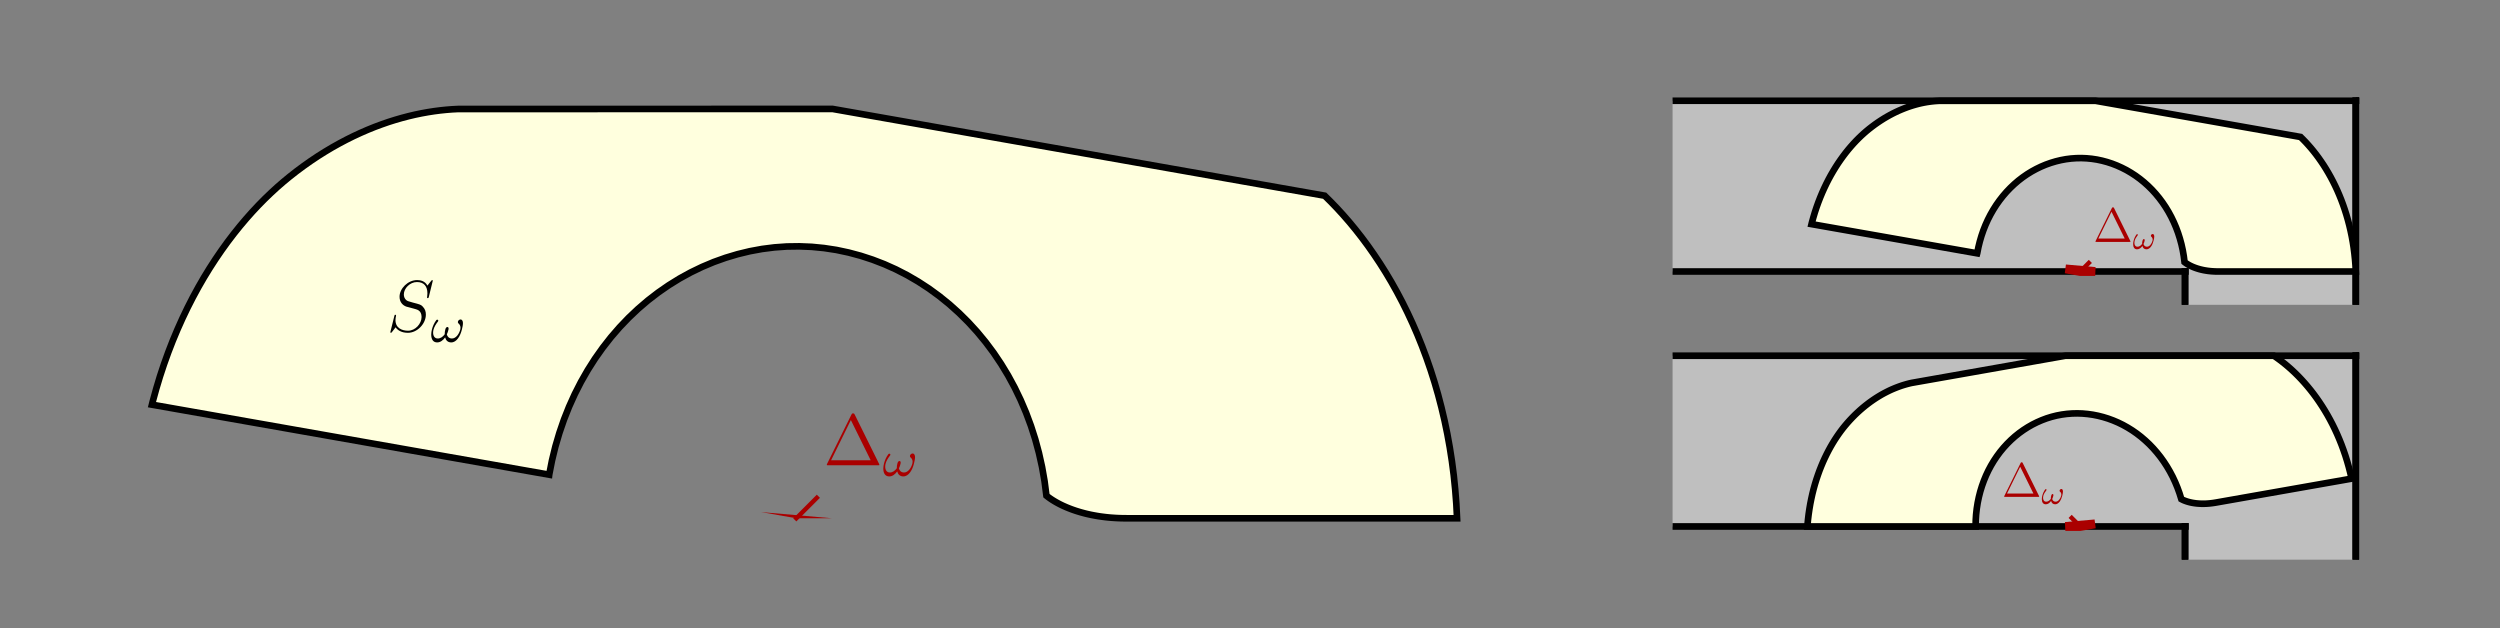 <?xml version="1.0" encoding="UTF-8"?>
<svg xmlns="http://www.w3.org/2000/svg" xmlns:xlink="http://www.w3.org/1999/xlink" width="565pt" height="142pt" viewBox="0 0 565 142" version="1.1">
<rect x="0" y="0" width="565" height="142" fill="#808080" stroke="none"/>
<defs>
<clipPath id="clip1">
  <path d="M 378 22 L 533 22 L 533 68.879 L 378 68.879 Z M 378 22 "/>
</clipPath>
<clipPath id="clip2">
  <path d="M 378 60 L 495 60 L 495 63 L 378 63 Z M 378 60 "/>
</clipPath>
<clipPath id="clip3">
  <path d="M 492 60 L 495 60 L 495 68.879 L 492 68.879 Z M 492 60 "/>
</clipPath>
<clipPath id="clip4">
  <path d="M 492 60 L 495 60 L 495 68.879 L 492 68.879 Z M 492 60 "/>
</clipPath>
<clipPath id="clip5">
  <path d="M 378 21 L 534 21 L 534 24 L 378 24 Z M 378 21 "/>
</clipPath>
<clipPath id="clip6">
  <path d="M 531 21 L 534 21 L 534 68.879 L 531 68.879 Z M 531 21 "/>
</clipPath>
<clipPath id="clip7">
  <path d="M 531 21 L 534 21 L 534 68.879 L 531 68.879 Z M 531 21 "/>
</clipPath>
<clipPath id="clip8">
  <path d="M 402 15 L 540 15 L 540 68.879 L 402 68.879 Z M 402 15 "/>
</clipPath>
<clipPath id="clip9">
  <path d="M 457 51 L 483 51 L 483 68.879 L 457 68.879 Z M 457 51 "/>
</clipPath>
<clipPath id="clip10">
  <path d="M 378 80 L 533 80 L 533 126.48 L 378 126.48 Z M 378 80 "/>
</clipPath>
<clipPath id="clip11">
  <path d="M 378 117 L 495 117 L 495 121 L 378 121 Z M 378 117 "/>
</clipPath>
<clipPath id="clip12">
  <path d="M 492 117 L 495 117 L 495 126.48 L 492 126.48 Z M 492 117 "/>
</clipPath>
<clipPath id="clip13">
  <path d="M 492 117 L 495 117 L 495 126.48 L 492 126.48 Z M 492 117 "/>
</clipPath>
<clipPath id="clip14">
  <path d="M 378 79 L 534 79 L 534 82 L 378 82 Z M 378 79 "/>
</clipPath>
<clipPath id="clip15">
  <path d="M 531 79 L 534 79 L 534 126.48 L 531 126.48 Z M 531 79 "/>
</clipPath>
<clipPath id="clip16">
  <path d="M 531 79 L 534 79 L 534 126.48 L 531 126.48 Z M 531 79 "/>
</clipPath>
<clipPath id="clip17">
  <path d="M 457 109 L 483 109 L 483 126.48 L 457 126.48 Z M 457 109 "/>
</clipPath>
</defs>
<g id="surface80">
<path style="fill-rule:nonzero;fill:rgb(100%,100%,86.999%);fill-opacity:1;stroke-width:1.5;stroke-linecap:square;stroke-linejoin:miter;stroke:rgb(0%,0%,0%);stroke-opacity:1;stroke-miterlimit:3.25;" d="M 124.117 107.281 L 124.121 107.25 L 124.75 104.055 L 125.516 100.918 L 126.418 97.848 L 127.449 94.844 L 128.609 91.918 L 129.895 89.07 L 131.301 86.312 L 132.828 83.641 L 134.465 81.066 L 136.215 78.594 L 138.066 76.227 L 140.02 73.969 L 142.07 71.824 L 144.211 69.797 L 146.438 67.891 L 148.746 66.113 L 151.129 64.465 L 153.582 62.945 L 156.102 61.562 L 158.676 60.32 L 161.305 59.215 L 163.98 58.258 L 166.699 57.445 L 169.449 56.777 L 172.223 56.266 L 175.016 55.91 L 177.816 55.711 L 180.625 55.672 L 183.434 55.785 L 186.23 56.059 L 189.016 56.484 L 191.781 57.07 L 194.516 57.805 L 197.215 58.688 L 199.867 59.711 L 202.473 60.879 L 205.023 62.188 L 207.512 63.637 L 209.934 65.215 L 212.281 66.926 L 214.551 68.762 L 216.738 70.727 L 218.84 72.809 L 220.844 75.004 L 222.754 77.316 L 224.559 79.73 L 226.254 82.254 L 227.84 84.871 L 229.312 87.586 L 230.664 90.387 L 231.891 93.27 L 232.992 96.23 L 233.965 99.266 L 234.801 102.371 L 235.504 105.535 L 236.07 108.754 L 236.492 112.023 L 236.602 112.113 L 236.719 112.203 L 236.84 112.297 L 236.969 112.395 L 237.102 112.488 L 237.242 112.59 L 237.387 112.691 L 237.539 112.793 L 237.695 112.898 L 237.859 113.004 L 238.031 113.109 L 238.207 113.219 L 238.391 113.328 L 238.578 113.438 L 238.773 113.551 L 238.977 113.66 L 239.184 113.773 L 239.398 113.887 L 239.621 114 L 239.848 114.113 L 240.324 114.34 L 240.574 114.449 L 240.828 114.562 L 241.09 114.676 L 241.359 114.785 L 241.637 114.895 L 241.918 115.004 L 242.207 115.113 L 242.5 115.219 L 242.805 115.324 L 243.113 115.43 L 243.43 115.531 L 243.754 115.629 L 244.082 115.73 L 244.418 115.824 L 244.762 115.918 L 245.113 116.012 L 245.469 116.102 L 245.836 116.188 L 246.203 116.27 L 246.582 116.352 L 246.965 116.426 L 247.359 116.5 L 247.754 116.57 L 248.16 116.641 L 248.57 116.703 L 248.988 116.762 L 249.41 116.816 L 249.844 116.871 L 250.281 116.918 L 250.723 116.961 L 251.172 117 L 251.629 117.031 L 252.094 117.062 L 252.562 117.086 L 253.059 117.105 L 253.582 117.121 L 254.109 117.129 L 254.633 117.133 L 329.293 117.133 L 329.125 113.848 L 328.871 110.602 L 328.543 107.398 L 328.133 104.242 L 327.648 101.129 L 327.094 98.07 L 326.469 95.059 L 325.773 92.102 L 325.016 89.203 L 324.195 86.363 L 323.312 83.586 L 322.371 80.867 L 321.379 78.215 L 320.336 75.629 L 319.242 73.109 L 318.105 70.66 L 316.926 68.281 L 315.707 65.973 L 314.453 63.738 L 313.168 61.578 L 311.852 59.492 L 310.508 57.48 L 309.148 55.543 L 307.766 53.684 L 306.367 51.898 L 304.961 50.195 L 303.551 48.574 L 302.141 47.031 L 300.73 45.57 L 299.371 44.227 L 188.156 24.617 L 103.5 24.637 L 102.191 24.703 L 100.859 24.809 L 99.5 24.949 L 98.113 25.129 L 96.703 25.348 L 95.266 25.609 L 93.809 25.91 L 92.332 26.258 L 90.832 26.652 L 89.316 27.09 L 87.781 27.574 L 86.234 28.113 L 84.668 28.695 L 83.094 29.332 L 81.508 30.023 L 79.91 30.762 L 78.309 31.559 L 76.699 32.41 L 75.086 33.312 L 73.469 34.277 L 71.852 35.293 L 70.238 36.371 L 68.625 37.508 L 67.02 38.699 L 65.422 39.953 L 64.027 41.105 L 62.652 42.297 L 61.266 43.57 L 59.867 44.914 L 58.461 46.34 L 57.051 47.844 L 55.641 49.43 L 54.23 51.098 L 52.828 52.844 L 51.438 54.668 L 50.066 56.57 L 48.715 58.547 L 47.387 60.598 L 46.086 62.723 L 44.816 64.926 L 43.582 67.199 L 42.383 69.547 L 41.227 71.961 L 40.113 74.449 L 39.043 77.004 L 38.027 79.625 L 37.062 82.312 L 36.152 85.062 L 35.305 87.875 L 34.516 90.746 L 34.34 91.453 Z M 124.117 107.281 "/>
<path style=" stroke:none;fill-rule:evenodd;fill:rgb(0%,0%,0%);fill-opacity:1;" d="M 96.246 71.105 C 96.246 70.418 96.082 69.809 95.457 69.203 C 95.113 68.855 94.816 68.773 93.305 68.379 C 92.203 68.082 92.055 68.035 91.758 67.77 C 91.48 67.492 91.266 67.098 91.266 66.539 C 91.266 65.156 92.664 63.742 94.227 63.742 C 95.836 63.742 96.594 64.727 96.594 66.293 C 96.594 66.719 96.512 67.16 96.512 67.227 C 96.512 67.375 96.641 67.375 96.691 67.375 C 96.84 67.375 96.855 67.324 96.922 67.062 L 97.809 63.449 C 97.809 63.297 97.66 63.297 97.66 63.297 C 97.598 63.297 97.578 63.316 97.379 63.562 L 96.594 64.547 C 96.047 63.48 94.965 63.297 94.273 63.297 C 92.188 63.297 90.297 65.207 90.297 67.062 C 90.297 68.297 91.035 69.02 91.84 69.301 C 92.02 69.367 92.992 69.629 93.488 69.742 C 94.324 69.973 94.535 70.039 94.883 70.402 C 94.949 70.484 95.277 70.859 95.277 71.633 C 95.277 73.164 93.863 74.742 92.219 74.742 C 90.871 74.742 89.375 74.164 89.375 72.324 C 89.375 72.012 89.441 71.617 89.492 71.453 C 89.492 71.402 89.508 71.289 89.508 71.289 C 89.508 71.223 89.477 71.141 89.344 71.141 C 89.195 71.141 89.18 71.172 89.113 71.453 L 88.273 74.824 L 88.211 75.07 C 88.211 75.215 88.375 75.215 88.375 75.215 C 88.438 75.215 88.457 75.199 88.652 74.953 L 89.41 73.969 C 89.805 74.559 90.656 75.215 92.188 75.215 C 94.309 75.215 96.246 73.164 96.246 71.105 Z M 96.246 71.105 "/>
<path style=" stroke:none;fill-rule:evenodd;fill:rgb(0%,0%,0%);fill-opacity:1;" d="M 104.375 74.523 C 104.488 74.051 104.625 73.512 104.625 73.059 C 104.625 72.738 104.559 72.461 104.352 72.289 C 104.281 72.23 104.18 72.195 104.074 72.195 C 103.926 72.195 103.766 72.266 103.637 72.402 C 103.535 72.52 103.477 72.656 103.477 72.785 C 103.477 72.91 103.523 73.023 103.625 73.105 C 103.914 73.336 104.074 73.68 104.074 74.074 C 104.074 74.199 104.051 74.324 104.027 74.453 C 103.766 75.477 103.051 76.5 102.141 76.5 C 101.52 76.5 101.117 76.121 100.98 75.578 C 101.141 75.246 101.266 74.879 101.348 74.523 C 101.371 74.441 101.383 74.348 101.383 74.27 C 101.383 74.062 101.301 73.902 101.105 73.902 C 100.875 73.902 100.703 74.176 100.645 74.453 C 100.539 74.832 100.496 75.199 100.508 75.535 C 100.117 76.098 99.551 76.5 98.941 76.5 C 98.227 76.5 97.883 75.914 97.883 75.176 C 97.883 74.969 97.906 74.754 97.965 74.523 C 98.137 73.855 98.539 73.223 98.996 72.633 C 99.031 72.578 99.055 72.52 99.055 72.473 C 99.055 72.391 99.008 72.324 98.941 72.277 C 98.906 72.254 98.871 72.242 98.828 72.242 C 98.746 72.242 98.652 72.289 98.598 72.359 C 98.113 73.012 97.801 73.727 97.617 74.453 C 97.516 74.855 97.457 75.246 97.457 75.625 C 97.457 76.617 97.848 77.387 98.793 77.387 C 99.516 77.387 100.129 76.918 100.598 76.25 C 100.77 76.93 101.219 77.387 101.98 77.387 C 103.199 77.387 104.027 75.926 104.375 74.523 Z M 104.375 74.523 "/>
<path style=" stroke:none;fill-rule:nonzero;fill:rgb(66.667%,0%,0%);fill-opacity:1;" d="M 179.973 117.133 L 188.066 117.133 L 172 115.727 Z M 179.973 117.133 "/>
<path style=" stroke:none;fill-rule:evenodd;fill:rgb(66.667%,0%,0%);fill-opacity:1;" d="M 198.734 105.043 C 198.734 104.977 198.699 104.879 198.668 104.828 L 193.18 93.723 C 193.066 93.488 193.031 93.426 192.801 93.426 C 192.555 93.426 192.523 93.488 192.41 93.723 L 186.922 104.828 C 186.887 104.879 186.855 104.977 186.855 105.043 C 186.855 105.141 186.871 105.156 187.199 105.156 L 198.391 105.156 C 198.719 105.156 198.734 105.141 198.734 105.043 Z M 196.777 104.023 L 187.824 104.023 L 192.293 94.934 Z M 196.777 104.023 "/>
<path style=" stroke:none;fill-rule:evenodd;fill:rgb(66.667%,0%,0%);fill-opacity:1;" d="M 206.543 104.809 C 206.656 104.332 206.797 103.797 206.797 103.344 C 206.797 103.023 206.727 102.746 206.52 102.574 C 206.453 102.52 206.348 102.484 206.246 102.484 C 206.098 102.484 205.934 102.551 205.809 102.688 C 205.703 102.805 205.645 102.941 205.645 103.07 C 205.645 103.195 205.691 103.309 205.797 103.391 C 206.086 103.621 206.246 103.965 206.246 104.355 C 206.246 104.484 206.223 104.609 206.199 104.738 C 205.934 105.762 205.223 106.785 204.312 106.785 C 203.691 106.785 203.289 106.406 203.148 105.863 C 203.312 105.531 203.438 105.164 203.52 104.809 C 203.543 104.727 203.555 104.633 203.555 104.555 C 203.555 104.344 203.473 104.188 203.277 104.188 C 203.047 104.188 202.875 104.461 202.816 104.738 C 202.711 105.117 202.668 105.484 202.68 105.82 C 202.289 106.383 201.723 106.785 201.113 106.785 C 200.398 106.785 200.055 106.199 200.055 105.461 C 200.055 105.254 200.078 105.035 200.137 104.809 C 200.309 104.141 200.711 103.508 201.172 102.918 C 201.207 102.863 201.23 102.805 201.23 102.758 C 201.23 102.676 201.184 102.609 201.113 102.562 C 201.078 102.539 201.043 102.531 201 102.531 C 200.918 102.531 200.824 102.574 200.77 102.645 C 200.285 103.297 199.977 104.012 199.789 104.738 C 199.688 105.141 199.629 105.531 199.629 105.91 C 199.629 106.898 200.02 107.672 200.965 107.672 C 201.688 107.672 202.301 107.199 202.77 106.531 C 202.941 107.211 203.391 107.672 204.152 107.672 C 205.371 107.672 206.199 106.211 206.543 104.809 Z M 206.543 104.809 "/>
<path style="fill:none;stroke-width:1;stroke-linecap:square;stroke-linejoin:miter;stroke:rgb(66.667%,0%,0%);stroke-opacity:1;stroke-miterlimit:3.25;" d="M 179.973 117.133 L 184.598 112.504 "/>
<g clip-path="url(#clip1)" clip-rule="nonzero">
<path style=" stroke:none;fill-rule:nonzero;fill:rgb(75%,75%,75%);fill-opacity:1;" d="M 339.469 61.359 L 493.82 61.359 L 493.82 215.711 L 532.41 215.711 L 532.41 22.77 L 339.469 22.77 Z M 339.469 61.359 "/>
</g>
<g clip-path="url(#clip2)" clip-rule="nonzero">
<path style="fill:none;stroke-width:1.5;stroke-linecap:square;stroke-linejoin:miter;stroke:rgb(0%,0%,0%);stroke-opacity:1;stroke-miterlimit:3.25;" d="M 339.469 61.359 L 493.82 61.359 "/>
</g>
<g clip-path="url(#clip3)" clip-rule="nonzero">
<path style="fill:none;stroke-width:1.5;stroke-linecap:square;stroke-linejoin:miter;stroke:rgb(0%,0%,0%);stroke-opacity:1;stroke-miterlimit:3.25;" d="M 493.82 122.902 L 493.82 61.359 "/>
</g>
<path style=" stroke:none;fill-rule:nonzero;fill:rgb(0%,0%,0%);fill-opacity:1;" d="M 493.82 61.359 L 494.57 62.109 L 494.57 60.609 L 493.82 60.609 Z M 493.82 61.359 "/>
<g clip-path="url(#clip4)" clip-rule="nonzero">
<path style="fill:none;stroke-width:1.5;stroke-linecap:square;stroke-linejoin:miter;stroke:rgb(0%,0%,0%);stroke-opacity:1;stroke-miterlimit:3.25;" d="M 493.82 122.902 L 493.82 61.359 "/>
</g>
<path style=" stroke:none;fill-rule:nonzero;fill:rgb(0%,0%,0%);fill-opacity:1;" d="M 493.82 61.359 L 494.57 62.109 L 494.57 60.609 L 493.82 60.609 Z M 493.82 61.359 "/>
<g clip-path="url(#clip5)" clip-rule="nonzero">
<path style="fill:none;stroke-width:1.5;stroke-linecap:square;stroke-linejoin:miter;stroke:rgb(0%,0%,0%);stroke-opacity:1;stroke-miterlimit:3.25;" d="M 339.469 22.77 L 532.41 22.77 "/>
</g>
<g clip-path="url(#clip6)" clip-rule="nonzero">
<path style="fill:none;stroke-width:1.5;stroke-linecap:square;stroke-linejoin:miter;stroke:rgb(0%,0%,0%);stroke-opacity:1;stroke-miterlimit:3.25;" d="M 532.41 122.902 L 532.41 22.77 "/>
</g>
<path style=" stroke:none;fill-rule:nonzero;fill:rgb(0%,0%,0%);fill-opacity:1;" d="M 532.41 22.77 L 533.16 23.52 L 533.16 22.02 L 532.41 22.02 Z M 532.41 22.77 "/>
<g clip-path="url(#clip7)" clip-rule="nonzero">
<path style="fill:none;stroke-width:1.5;stroke-linecap:square;stroke-linejoin:miter;stroke:rgb(0%,0%,0%);stroke-opacity:1;stroke-miterlimit:3.25;" d="M 532.41 122.902 L 532.41 22.77 "/>
</g>
<path style=" stroke:none;fill-rule:nonzero;fill:rgb(0%,0%,0%);fill-opacity:1;" d="M 532.41 22.77 L 533.16 23.52 L 533.16 22.02 L 532.41 22.02 Z M 532.41 22.77 "/>
<path style=" stroke:none;fill-rule:nonzero;fill:rgb(100%,100%,86.999%);fill-opacity:1;" d="M 446.844 57.25 L 446.848 57.238 L 447.109 55.906 L 447.43 54.598 L 447.805 53.316 L 448.234 52.066 L 448.719 50.844 L 449.254 49.656 L 449.84 48.508 L 450.477 47.395 L 451.16 46.32 L 451.891 45.289 L 452.664 44.301 L 453.477 43.359 L 454.332 42.465 L 455.227 41.621 L 456.152 40.824 L 457.117 40.082 L 458.109 39.395 L 459.133 38.762 L 460.184 38.188 L 461.258 37.668 L 462.352 37.207 L 463.469 36.809 L 464.602 36.469 L 465.75 36.191 L 466.906 35.977 L 468.07 35.828 L 469.238 35.746 L 470.41 35.727 L 471.582 35.777 L 472.746 35.891 L 473.91 36.066 L 475.062 36.312 L 476.203 36.617 L 477.328 36.984 L 478.434 37.414 L 479.52 37.902 L 480.586 38.445 L 481.621 39.051 L 482.633 39.707 L 483.613 40.422 L 484.559 41.188 L 485.473 42.008 L 486.348 42.875 L 487.184 43.793 L 487.977 44.754 L 488.73 45.762 L 489.438 46.812 L 490.102 47.906 L 490.715 49.039 L 491.277 50.207 L 491.789 51.406 L 492.25 52.645 L 492.652 53.91 L 493.004 55.203 L 493.297 56.523 L 493.531 57.867 L 493.707 59.23 L 493.754 59.266 L 493.906 59.383 L 493.961 59.422 L 494.02 59.465 L 494.145 59.551 L 494.277 59.637 L 494.352 59.684 L 494.422 59.727 L 494.578 59.82 L 494.66 59.867 L 494.832 59.961 L 495.012 60.055 L 495.207 60.148 L 495.41 60.242 L 495.516 60.289 L 495.625 60.336 L 495.738 60.383 L 495.852 60.426 L 495.969 60.473 L 496.09 60.516 L 496.215 60.562 L 496.34 60.605 L 496.469 60.648 L 496.734 60.734 L 496.875 60.773 L 497.016 60.816 L 497.156 60.855 L 497.305 60.891 L 497.453 60.93 L 497.758 61 L 497.918 61.035 L 498.238 61.098 L 498.574 61.152 L 498.918 61.207 L 499.098 61.23 L 499.457 61.27 L 499.645 61.289 L 499.832 61.305 L 500.02 61.316 L 500.41 61.34 L 500.617 61.348 L 500.836 61.355 L 501.055 61.359 L 532.41 61.359 L 532.34 59.988 L 532.234 58.637 L 532.094 57.301 L 531.926 55.984 L 531.723 54.688 L 531.492 53.41 L 531.23 52.156 L 530.941 50.922 L 530.625 49.715 L 530.281 48.527 L 529.914 47.371 L 529.523 46.238 L 529.109 45.129 L 528.672 44.051 L 528.219 43 L 527.742 41.98 L 527.25 40.988 L 526.742 40.023 L 526.219 39.094 L 525.684 38.191 L 525.137 37.32 L 524.574 36.484 L 524.008 35.676 L 523.43 34.898 L 522.848 34.156 L 522.262 33.445 L 521.672 32.77 L 521.086 32.125 L 520.496 31.516 L 519.93 30.957 L 473.551 22.777 L 438.246 22.785 L 437.703 22.816 L 437.145 22.859 L 436.578 22.918 L 436 22.992 L 435.41 23.082 L 434.812 23.191 L 434.207 23.316 L 433.59 23.461 L 432.965 23.625 L 432.332 23.809 L 431.691 24.012 L 431.047 24.234 L 430.395 24.48 L 429.738 24.746 L 429.074 25.031 L 428.41 25.34 L 427.742 25.672 L 427.07 26.027 L 426.398 26.406 L 425.723 26.805 L 425.051 27.23 L 424.375 27.68 L 423.703 28.152 L 423.035 28.652 L 422.367 29.172 L 421.785 29.652 L 421.211 30.152 L 420.633 30.68 L 420.051 31.242 L 419.465 31.836 L 418.875 32.465 L 418.289 33.125 L 417.699 33.82 L 417.113 34.551 L 416.535 35.312 L 415.965 36.102 L 415.398 36.926 L 414.848 37.781 L 414.305 38.672 L 413.773 39.586 L 413.258 40.535 L 412.758 41.516 L 412.277 42.523 L 411.812 43.559 L 411.367 44.625 L 410.941 45.719 L 410.539 46.84 L 410.16 47.984 L 409.809 49.16 L 409.477 50.355 L 409.406 50.652 Z M 446.844 57.25 "/>
<g clip-path="url(#clip8)" clip-rule="nonzero">
<path style="fill:none;stroke-width:1.5;stroke-linecap:square;stroke-linejoin:miter;stroke:rgb(0%,0%,0%);stroke-opacity:1;stroke-miterlimit:3.25;" d="M 446.844 57.25 L 446.848 57.238 L 447.109 55.906 L 447.43 54.598 L 447.805 53.316 L 448.234 52.066 L 448.719 50.844 L 449.254 49.656 L 449.84 48.508 L 450.477 47.395 L 451.16 46.32 L 451.891 45.289 L 452.664 44.301 L 453.477 43.359 L 454.332 42.465 L 455.227 41.621 L 456.152 40.824 L 457.117 40.082 L 458.109 39.395 L 459.133 38.762 L 460.184 38.188 L 461.258 37.668 L 462.352 37.207 L 463.469 36.809 L 464.602 36.469 L 465.75 36.191 L 466.906 35.977 L 468.07 35.828 L 469.238 35.746 L 470.41 35.727 L 471.582 35.777 L 472.746 35.891 L 473.91 36.066 L 475.062 36.312 L 476.203 36.617 L 477.328 36.984 L 478.434 37.414 L 479.52 37.902 L 480.586 38.445 L 481.621 39.051 L 482.633 39.707 L 483.613 40.422 L 484.559 41.188 L 485.473 42.008 L 486.348 42.875 L 487.184 43.793 L 487.977 44.754 L 488.73 45.762 L 489.438 46.812 L 490.102 47.906 L 490.715 49.039 L 491.277 50.207 L 491.789 51.406 L 492.25 52.645 L 492.652 53.91 L 493.004 55.203 L 493.297 56.523 L 493.531 57.867 L 493.707 59.23 L 493.754 59.266 L 493.906 59.383 L 493.961 59.422 L 494.02 59.465 L 494.145 59.551 L 494.277 59.637 L 494.352 59.684 L 494.422 59.727 L 494.578 59.82 L 494.66 59.867 L 494.832 59.961 L 495.012 60.055 L 495.207 60.148 L 495.41 60.242 L 495.516 60.289 L 495.625 60.336 L 495.738 60.383 L 495.852 60.426 L 495.969 60.473 L 496.09 60.516 L 496.215 60.562 L 496.34 60.605 L 496.469 60.648 L 496.734 60.734 L 496.875 60.773 L 497.016 60.816 L 497.156 60.855 L 497.305 60.891 L 497.453 60.93 L 497.758 61 L 497.918 61.035 L 498.238 61.098 L 498.574 61.152 L 498.918 61.207 L 499.098 61.23 L 499.457 61.27 L 499.645 61.289 L 499.832 61.305 L 500.02 61.316 L 500.41 61.34 L 500.617 61.348 L 500.836 61.355 L 501.055 61.359 L 532.41 61.359 L 532.34 59.988 L 532.234 58.637 L 532.094 57.301 L 531.926 55.984 L 531.723 54.688 L 531.492 53.41 L 531.23 52.156 L 530.941 50.922 L 530.625 49.715 L 530.281 48.527 L 529.914 47.371 L 529.523 46.238 L 529.109 45.129 L 528.672 44.051 L 528.219 43 L 527.742 41.98 L 527.25 40.988 L 526.742 40.023 L 526.219 39.094 L 525.684 38.191 L 525.137 37.32 L 524.574 36.484 L 524.008 35.676 L 523.43 34.898 L 522.848 34.156 L 522.262 33.445 L 521.672 32.77 L 521.086 32.125 L 520.496 31.516 L 519.93 30.957 L 473.551 22.777 L 438.246 22.785 L 437.703 22.816 L 437.145 22.859 L 436.578 22.918 L 436 22.992 L 435.41 23.082 L 434.812 23.191 L 434.207 23.316 L 433.59 23.461 L 432.965 23.625 L 432.332 23.809 L 431.691 24.012 L 431.047 24.234 L 430.395 24.48 L 429.738 24.746 L 429.074 25.031 L 428.41 25.34 L 427.742 25.672 L 427.07 26.027 L 426.398 26.406 L 425.723 26.805 L 425.051 27.23 L 424.375 27.68 L 423.703 28.152 L 423.035 28.652 L 422.367 29.172 L 421.785 29.652 L 421.211 30.152 L 420.633 30.68 L 420.051 31.242 L 419.465 31.836 L 418.875 32.465 L 418.289 33.125 L 417.699 33.82 L 417.113 34.551 L 416.535 35.312 L 415.965 36.102 L 415.398 36.926 L 414.848 37.781 L 414.305 38.672 L 413.773 39.586 L 413.258 40.535 L 412.758 41.516 L 412.277 42.523 L 411.812 43.559 L 411.367 44.625 L 410.941 45.719 L 410.539 46.84 L 410.16 47.984 L 409.809 49.16 L 409.477 50.355 L 409.406 50.652 Z M 446.844 57.25 "/>
</g>
<path style=" stroke:none;fill-rule:nonzero;fill:rgb(66.667%,0%,0%);fill-opacity:1;" d="M 470.137 61.359 L 473.516 61.359 L 466.812 60.773 Z M 470.137 61.359 "/>
<g clip-path="url(#clip9)" clip-rule="nonzero">
<path style="fill:none;stroke-width:2;stroke-linecap:square;stroke-linejoin:miter;stroke:rgb(66.667%,0%,0%);stroke-opacity:1;stroke-miterlimit:3.25;" d="M 470.137 61.359 L 473.516 61.359 L 466.812 60.773 Z M 470.137 61.359 "/>
</g>
<path style=" stroke:none;fill-rule:evenodd;fill:rgb(66.667%,0%,0%);fill-opacity:1;" d="M 481.492 54.594 C 481.492 54.551 481.469 54.484 481.445 54.453 L 477.789 47.047 C 477.711 46.895 477.691 46.848 477.535 46.848 C 477.371 46.848 477.352 46.895 477.273 47.047 L 473.617 54.453 C 473.594 54.484 473.57 54.551 473.57 54.594 C 473.57 54.66 473.582 54.672 473.801 54.672 L 481.262 54.672 C 481.48 54.672 481.492 54.66 481.492 54.594 Z M 480.188 53.914 L 474.219 53.914 L 477.199 47.855 Z M 480.188 53.914 "/>
<path style=" stroke:none;fill-rule:evenodd;fill:rgb(66.667%,0%,0%);fill-opacity:1;" d="M 486.695 54.438 C 486.773 54.121 486.867 53.762 486.867 53.465 C 486.867 53.25 486.82 53.066 486.68 52.949 C 486.637 52.91 486.566 52.887 486.5 52.887 C 486.398 52.887 486.289 52.934 486.207 53.027 C 486.137 53.102 486.098 53.195 486.098 53.277 C 486.098 53.363 486.129 53.441 486.199 53.496 C 486.391 53.648 486.5 53.879 486.5 54.137 C 486.5 54.223 486.484 54.309 486.469 54.391 C 486.289 55.074 485.816 55.758 485.211 55.758 C 484.797 55.758 484.527 55.504 484.434 55.145 C 484.543 54.922 484.629 54.676 484.68 54.438 C 484.695 54.383 484.703 54.324 484.703 54.27 C 484.703 54.129 484.648 54.023 484.52 54.023 C 484.367 54.023 484.25 54.207 484.211 54.391 C 484.145 54.645 484.113 54.891 484.121 55.113 C 483.859 55.488 483.484 55.758 483.078 55.758 C 482.602 55.758 482.371 55.367 482.371 54.875 C 482.371 54.738 482.387 54.59 482.426 54.438 C 482.539 53.992 482.809 53.57 483.113 53.18 C 483.137 53.141 483.152 53.102 483.152 53.074 C 483.152 53.02 483.121 52.973 483.078 52.941 C 483.055 52.926 483.031 52.918 483 52.918 C 482.945 52.918 482.887 52.949 482.848 52.996 C 482.523 53.434 482.316 53.91 482.195 54.391 C 482.125 54.66 482.09 54.922 482.09 55.176 C 482.09 55.832 482.348 56.348 482.977 56.348 C 483.461 56.348 483.867 56.031 484.184 55.59 C 484.297 56.039 484.598 56.348 485.102 56.348 C 485.914 56.348 486.469 55.375 486.695 54.438 Z M 486.695 54.438 "/>
<path style="fill:none;stroke-width:1;stroke-linecap:square;stroke-linejoin:miter;stroke:rgb(66.667%,0%,0%);stroke-opacity:1;stroke-miterlimit:3.25;" d="M 470.137 61.359 L 472.066 59.43 "/>
<g clip-path="url(#clip10)" clip-rule="nonzero">
<path style=" stroke:none;fill-rule:nonzero;fill:rgb(75%,75%,75%);fill-opacity:1;" d="M 339.469 118.984 L 493.82 118.984 L 493.82 273.336 L 532.41 273.336 L 532.41 80.395 L 339.469 80.395 Z M 339.469 118.984 "/>
</g>
<g clip-path="url(#clip11)" clip-rule="nonzero">
<path style="fill:none;stroke-width:1.5;stroke-linecap:square;stroke-linejoin:miter;stroke:rgb(0%,0%,0%);stroke-opacity:1;stroke-miterlimit:3.25;" d="M 339.469 118.984 L 493.82 118.984 "/>
</g>
<g clip-path="url(#clip12)" clip-rule="nonzero">
<path style="fill:none;stroke-width:1.5;stroke-linecap:square;stroke-linejoin:miter;stroke:rgb(0%,0%,0%);stroke-opacity:1;stroke-miterlimit:3.25;" d="M 493.82 180.504 L 493.82 118.984 "/>
</g>
<path style=" stroke:none;fill-rule:nonzero;fill:rgb(0%,0%,0%);fill-opacity:1;" d="M 493.82 118.984 L 494.57 119.734 L 494.57 118.234 L 493.82 118.234 Z M 493.82 118.984 "/>
<g clip-path="url(#clip13)" clip-rule="nonzero">
<path style="fill:none;stroke-width:1.5;stroke-linecap:square;stroke-linejoin:miter;stroke:rgb(0%,0%,0%);stroke-opacity:1;stroke-miterlimit:3.25;" d="M 493.82 180.504 L 493.82 118.984 "/>
</g>
<path style=" stroke:none;fill-rule:nonzero;fill:rgb(0%,0%,0%);fill-opacity:1;" d="M 493.82 118.984 L 494.57 119.734 L 494.57 118.234 L 493.82 118.234 Z M 493.82 118.984 "/>
<g clip-path="url(#clip14)" clip-rule="nonzero">
<path style="fill:none;stroke-width:1.5;stroke-linecap:square;stroke-linejoin:miter;stroke:rgb(0%,0%,0%);stroke-opacity:1;stroke-miterlimit:3.25;" d="M 339.469 80.395 L 532.41 80.395 "/>
</g>
<g clip-path="url(#clip15)" clip-rule="nonzero">
<path style="fill:none;stroke-width:1.5;stroke-linecap:square;stroke-linejoin:miter;stroke:rgb(0%,0%,0%);stroke-opacity:1;stroke-miterlimit:3.25;" d="M 532.41 180.504 L 532.41 80.395 "/>
</g>
<path style=" stroke:none;fill-rule:nonzero;fill:rgb(0%,0%,0%);fill-opacity:1;" d="M 532.41 80.395 L 533.16 81.145 L 533.16 79.645 L 532.41 79.645 Z M 532.41 80.395 "/>
<g clip-path="url(#clip16)" clip-rule="nonzero">
<path style="fill:none;stroke-width:1.5;stroke-linecap:square;stroke-linejoin:miter;stroke:rgb(0%,0%,0%);stroke-opacity:1;stroke-miterlimit:3.25;" d="M 532.41 180.504 L 532.41 80.395 "/>
</g>
<path style=" stroke:none;fill-rule:nonzero;fill:rgb(0%,0%,0%);fill-opacity:1;" d="M 532.41 80.395 L 533.16 81.145 L 533.16 79.645 L 532.41 79.645 Z M 532.41 80.395 "/>
<path style="fill-rule:nonzero;fill:rgb(100%,100%,86.999%);fill-opacity:1;stroke-width:1.5;stroke-linecap:square;stroke-linejoin:miter;stroke:rgb(0%,0%,0%);stroke-opacity:1;stroke-miterlimit:3.25;" d="M 446.484 118.984 L 446.484 118.969 L 446.512 117.613 L 446.598 116.27 L 446.746 114.941 L 446.953 113.633 L 447.219 112.348 L 447.539 111.086 L 447.918 109.852 L 448.352 108.645 L 448.836 107.469 L 449.375 106.324 L 449.965 105.219 L 450.605 104.148 L 451.293 103.121 L 452.023 102.133 L 452.801 101.191 L 453.621 100.293 L 454.48 99.441 L 455.375 98.641 L 456.309 97.891 L 457.277 97.195 L 458.277 96.551 L 459.309 95.961 L 460.363 95.434 L 461.445 94.961 L 462.547 94.547 L 463.668 94.199 L 464.805 93.914 L 465.957 93.695 L 467.117 93.539 L 468.285 93.449 L 469.461 93.422 L 470.637 93.461 L 471.812 93.566 L 472.984 93.73 L 474.152 93.961 L 475.305 94.254 L 476.445 94.605 L 477.574 95.02 L 478.684 95.492 L 479.77 96.023 L 480.836 96.617 L 481.879 97.262 L 482.891 97.965 L 483.875 98.723 L 484.824 99.535 L 485.742 100.395 L 486.621 101.309 L 487.461 102.27 L 488.262 103.277 L 489.02 104.328 L 489.734 105.426 L 490.398 106.562 L 491.02 107.738 L 491.586 108.949 L 492.105 110.199 L 492.57 111.48 L 492.98 112.793 L 493.031 112.82 L 493.086 112.852 L 493.145 112.879 L 493.203 112.91 L 493.328 112.973 L 493.395 113.004 L 493.465 113.035 L 493.613 113.098 L 493.77 113.16 L 494.027 113.254 L 494.117 113.285 L 494.211 113.316 L 494.309 113.348 L 494.41 113.379 L 494.512 113.406 L 494.613 113.438 L 494.723 113.465 L 494.832 113.496 L 494.945 113.523 L 495.062 113.551 L 495.18 113.574 L 495.301 113.602 L 495.551 113.648 L 495.68 113.672 L 495.945 113.711 L 496.082 113.73 L 496.223 113.75 L 496.512 113.781 L 496.809 113.805 L 496.961 113.816 L 497.117 113.824 L 497.438 113.84 L 497.602 113.844 L 498.105 113.844 L 498.457 113.836 L 498.633 113.828 L 498.812 113.816 L 498.996 113.805 L 499.371 113.773 L 499.559 113.754 L 499.75 113.73 L 499.945 113.707 L 500.152 113.68 L 500.367 113.648 L 500.586 113.613 L 500.801 113.578 L 531.465 108.172 L 531.156 106.836 L 530.816 105.52 L 530.449 104.227 L 530.055 102.961 L 529.629 101.719 L 529.18 100.5 L 528.703 99.309 L 528.207 98.148 L 527.684 97.012 L 527.141 95.902 L 526.578 94.828 L 525.996 93.777 L 525.395 92.762 L 524.777 91.773 L 524.148 90.82 L 523.504 89.895 L 522.848 89.004 L 522.18 88.145 L 521.5 87.316 L 520.816 86.523 L 520.125 85.762 L 519.43 85.031 L 518.73 84.336 L 518.027 83.672 L 517.324 83.039 L 516.621 82.441 L 515.926 81.879 L 515.234 81.348 L 514.551 80.848 L 513.895 80.395 L 466.801 80.395 L 432.031 86.535 L 431.5 86.656 L 430.961 86.797 L 430.414 86.953 L 429.855 87.125 L 429.293 87.32 L 428.723 87.531 L 428.145 87.762 L 427.562 88.008 L 426.977 88.277 L 426.387 88.57 L 425.789 88.879 L 425.191 89.211 L 424.594 89.566 L 423.992 89.941 L 423.391 90.34 L 422.789 90.758 L 422.188 91.203 L 421.59 91.668 L 420.992 92.156 L 420.398 92.668 L 419.809 93.203 L 419.223 93.762 L 418.645 94.344 L 418.07 94.953 L 417.504 95.582 L 417.016 96.156 L 416.535 96.746 L 416.059 97.367 L 415.582 98.023 L 415.109 98.711 L 414.637 99.43 L 414.172 100.184 L 413.715 100.969 L 413.266 101.789 L 412.828 102.641 L 412.402 103.52 L 411.988 104.43 L 411.594 105.367 L 411.211 106.336 L 410.852 107.332 L 410.508 108.355 L 410.184 109.402 L 409.883 110.48 L 409.605 111.582 L 409.355 112.711 L 409.125 113.859 L 408.926 115.031 L 408.75 116.23 L 408.605 117.445 L 408.488 118.684 L 408.469 118.984 Z M 446.484 118.984 "/>
<path style=" stroke:none;fill-rule:nonzero;fill:rgb(66.667%,0%,0%);fill-opacity:1;" d="M 470.137 118.984 L 473.461 118.398 L 466.762 118.984 Z M 470.137 118.984 "/>
<g clip-path="url(#clip17)" clip-rule="nonzero">
<path style="fill:none;stroke-width:2;stroke-linecap:square;stroke-linejoin:miter;stroke:rgb(66.667%,0%,0%);stroke-opacity:1;stroke-miterlimit:3.25;" d="M 470.137 118.984 L 473.461 118.398 L 466.762 118.984 Z M 470.137 118.984 "/>
</g>
<path style=" stroke:none;fill-rule:evenodd;fill:rgb(66.667%,0%,0%);fill-opacity:1;" d="M 460.855 112.219 C 460.855 112.176 460.832 112.109 460.812 112.078 L 457.152 104.672 C 457.078 104.516 457.055 104.473 456.902 104.473 C 456.738 104.473 456.715 104.516 456.641 104.672 L 452.98 112.078 C 452.957 112.109 452.938 112.176 452.938 112.219 C 452.938 112.285 452.949 112.297 453.168 112.297 L 460.625 112.297 C 460.844 112.297 460.855 112.285 460.855 112.219 Z M 459.551 111.539 L 453.582 111.539 L 456.562 105.48 Z M 459.551 111.539 "/>
<path style=" stroke:none;fill-rule:evenodd;fill:rgb(66.667%,0%,0%);fill-opacity:1;" d="M 466.062 112.062 C 466.137 111.746 466.23 111.387 466.23 111.09 C 466.23 110.875 466.184 110.691 466.047 110.574 C 466 110.535 465.934 110.512 465.863 110.512 C 465.762 110.512 465.656 110.559 465.57 110.652 C 465.504 110.727 465.465 110.82 465.465 110.902 C 465.465 110.988 465.496 111.066 465.562 111.121 C 465.754 111.273 465.863 111.5 465.863 111.762 C 465.863 111.848 465.848 111.93 465.832 112.016 C 465.656 112.699 465.18 113.383 464.574 113.383 C 464.16 113.383 463.891 113.129 463.801 112.766 C 463.906 112.547 463.992 112.301 464.047 112.062 C 464.062 112.008 464.07 111.945 464.07 111.895 C 464.07 111.754 464.016 111.648 463.883 111.648 C 463.73 111.648 463.617 111.832 463.578 112.016 C 463.508 112.27 463.477 112.516 463.484 112.738 C 463.227 113.113 462.848 113.383 462.441 113.383 C 461.965 113.383 461.734 112.992 461.734 112.5 C 461.734 112.359 461.75 112.215 461.789 112.062 C 461.906 111.617 462.172 111.195 462.48 110.805 C 462.504 110.766 462.52 110.727 462.52 110.699 C 462.52 110.645 462.488 110.598 462.441 110.566 C 462.418 110.551 462.395 110.543 462.367 110.543 C 462.312 110.543 462.25 110.574 462.211 110.621 C 461.891 111.059 461.684 111.531 461.559 112.016 C 461.492 112.285 461.453 112.547 461.453 112.797 C 461.453 113.457 461.711 113.973 462.344 113.973 C 462.824 113.973 463.234 113.656 463.547 113.211 C 463.66 113.664 463.961 113.973 464.469 113.973 C 465.277 113.973 465.832 113 466.062 112.062 Z M 466.062 112.062 "/>
<path style="fill:none;stroke-width:1;stroke-linecap:square;stroke-linejoin:miter;stroke:rgb(66.667%,0%,0%);stroke-opacity:1;stroke-miterlimit:3.25;" d="M 470.137 118.984 L 468.207 117.055 "/>
</g>
</svg>
